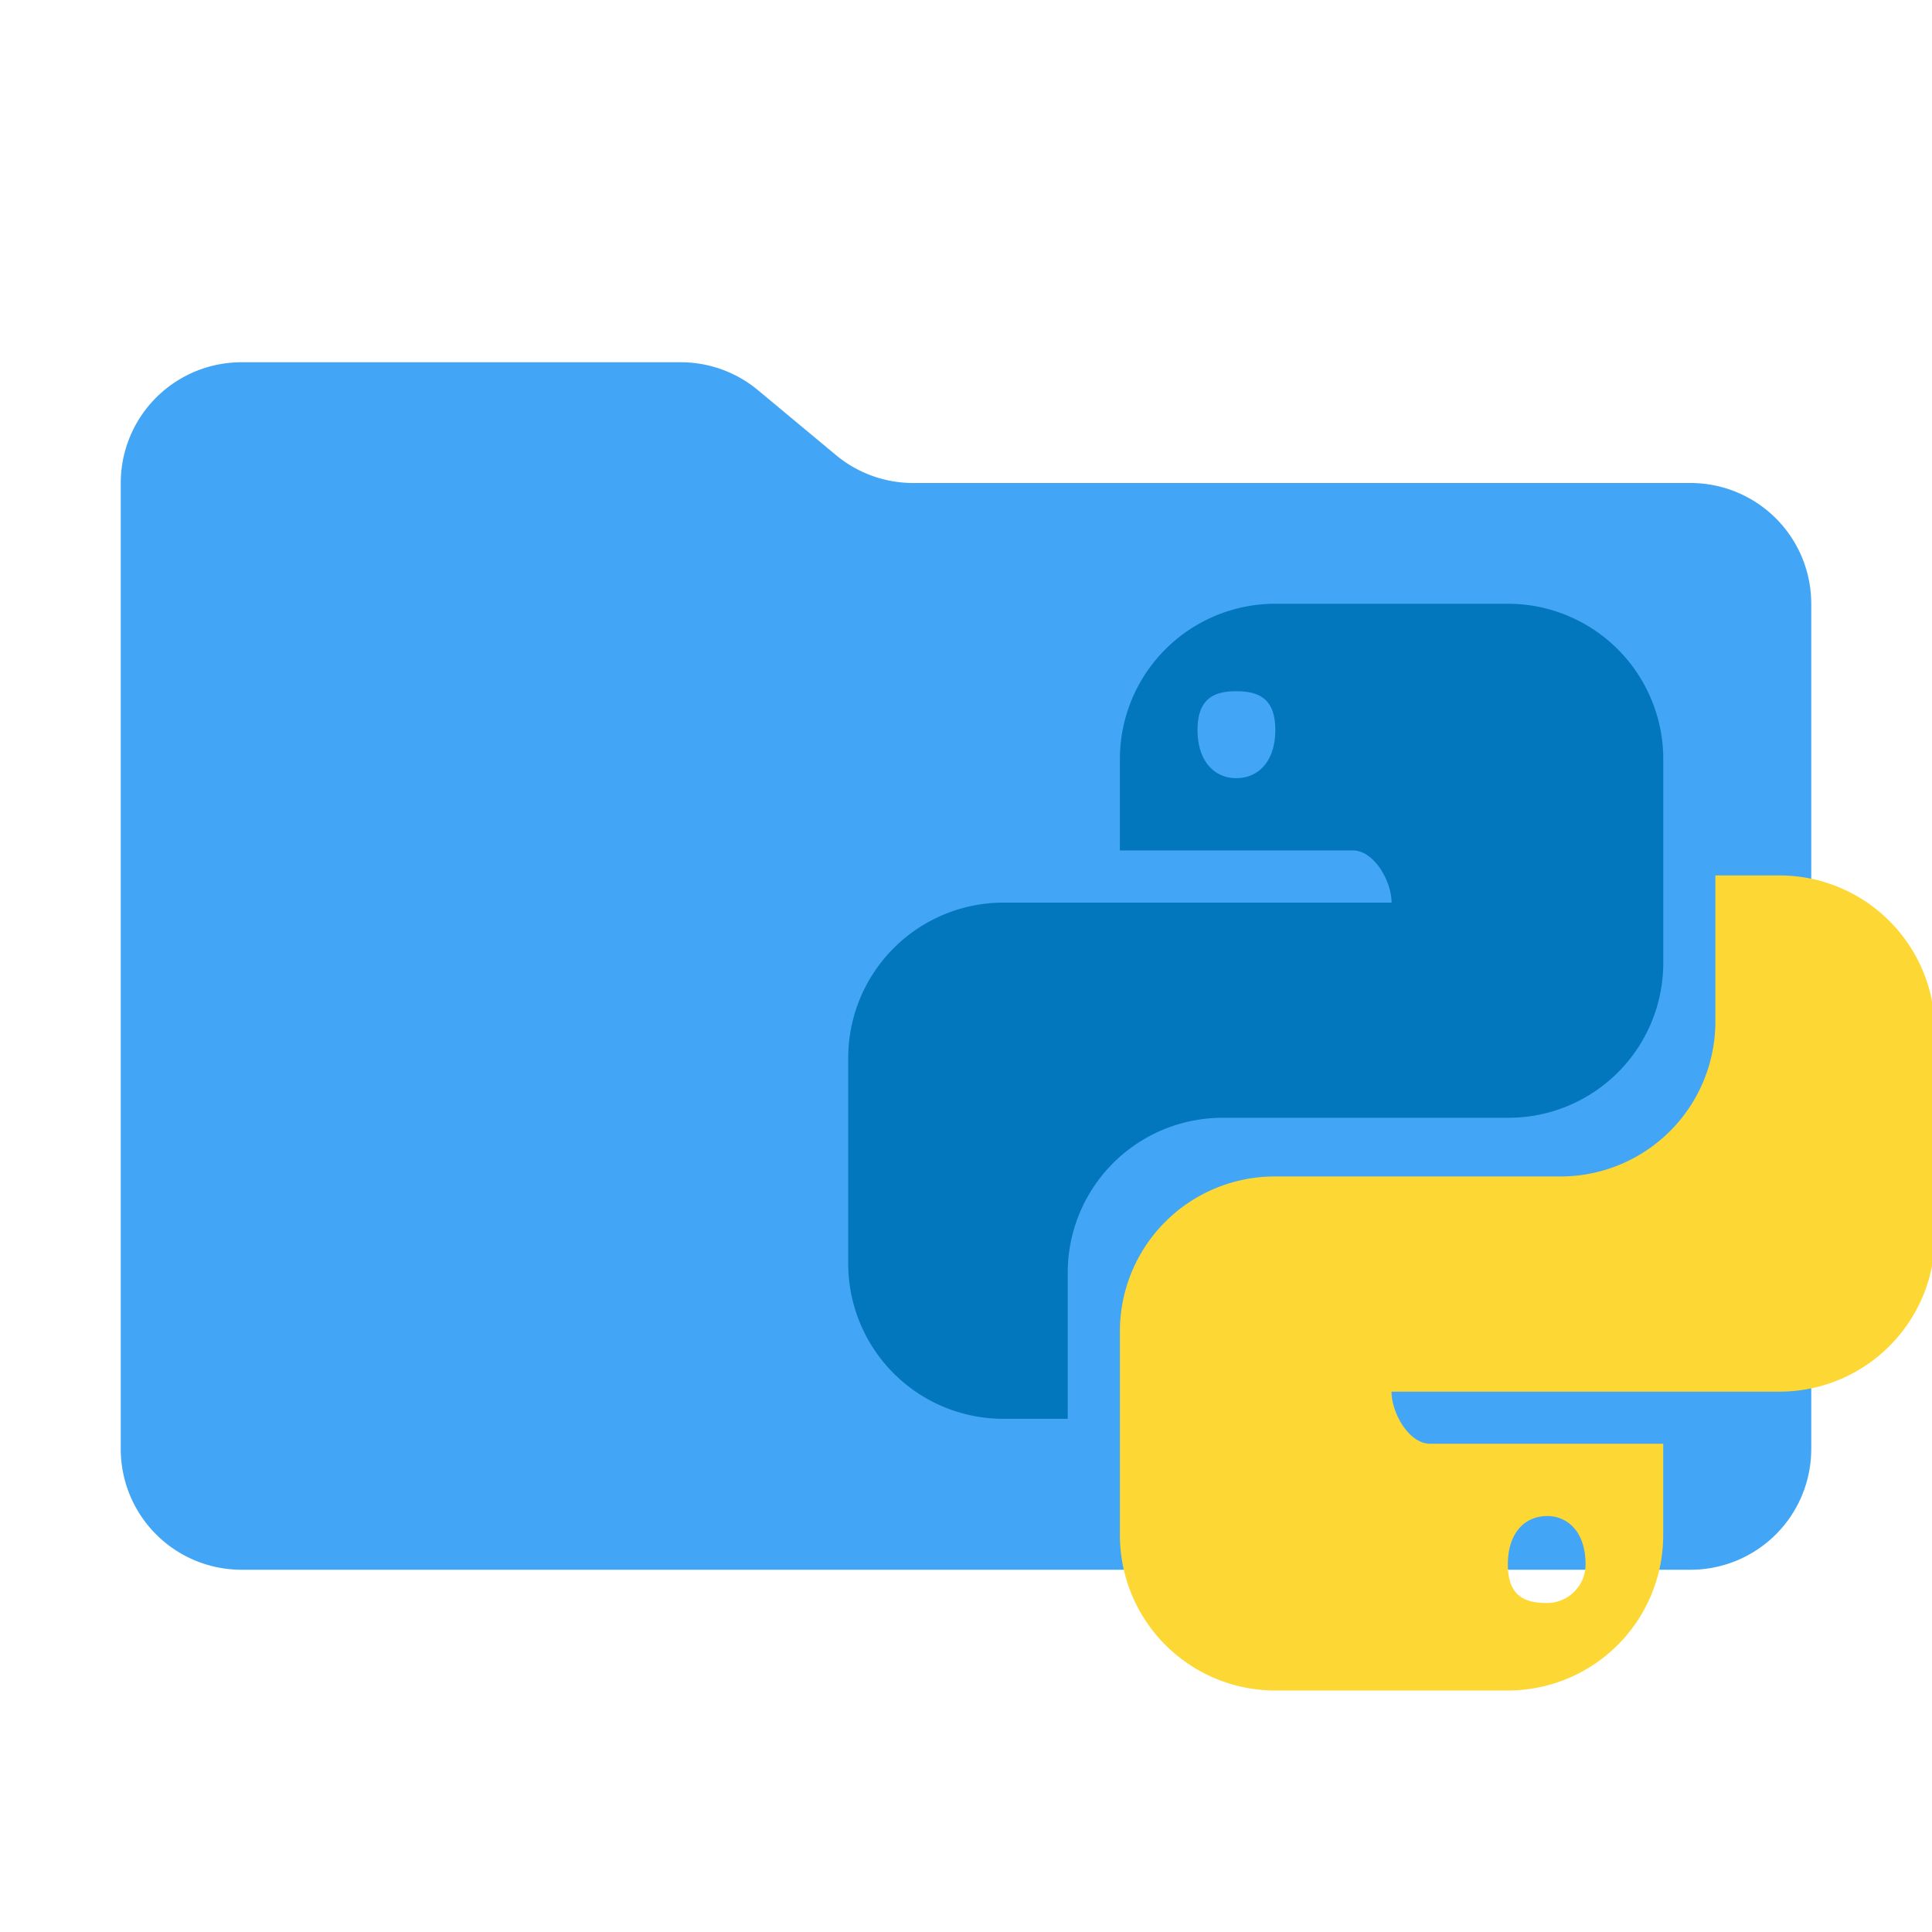 <svg xmlns="http://www.w3.org/2000/svg" viewBox="0 0 32 32" shape-rendering="geometricPrecision"><path fill="#42a5f5" d="m13.844 7.536-1.288-1.072A2 2 0 0 0 11.276 6H4a2 2 0 0 0-2 2v16a2 2 0 0 0 2 2h24a2 2 0 0 0 2-2V10a2 2 0 0 0-2-2H15.124a2 2 0 0 1-1.28-.464"/><path fill="#0277bd" d="M21.123 10a2.574 2.574 0 0 0-2.574 2.574v1.512h3.86c.352 0 .64.513.64.864h-6.426a2.574 2.574 0 0 0-2.574 2.574v3.404A2.57 2.57 0 0 0 16.62 23.5h1.065v-2.412a2.565 2.565 0 0 1 2.556-2.574h4.734a2.565 2.565 0 0 0 2.574-2.556v-3.384A2.574 2.574 0 0 0 24.975 10zm-.648 1.449c.36 0 .648.109.648.64s-.288.8-.648.8c-.351 0-.64-.27-.64-.8s.289-.64.64-.64"/><path fill="#fdd835" d="M28.412 14.5v2.412a2.565 2.565 0 0 1-2.556 2.574h-4.733a2.565 2.565 0 0 0-2.574 2.556v3.382A2.574 2.574 0 0 0 21.12 28h3.854a2.574 2.574 0 0 0 2.574-2.574v-1.513h-3.862c-.351 0-.638-.512-.638-.863h6.426a2.574 2.574 0 0 0 2.574-2.574v-3.403a2.574 2.574 0 0 0-2.574-2.573Zm-8.675 4.063-.004.003q.017-.003.034-.003Zm5.886 6.547c.35 0 .639.27.639.801a.64.64 0 0 1-.64.64c-.36 0-.647-.109-.647-.64s.288-.8.648-.8Z"/></svg>